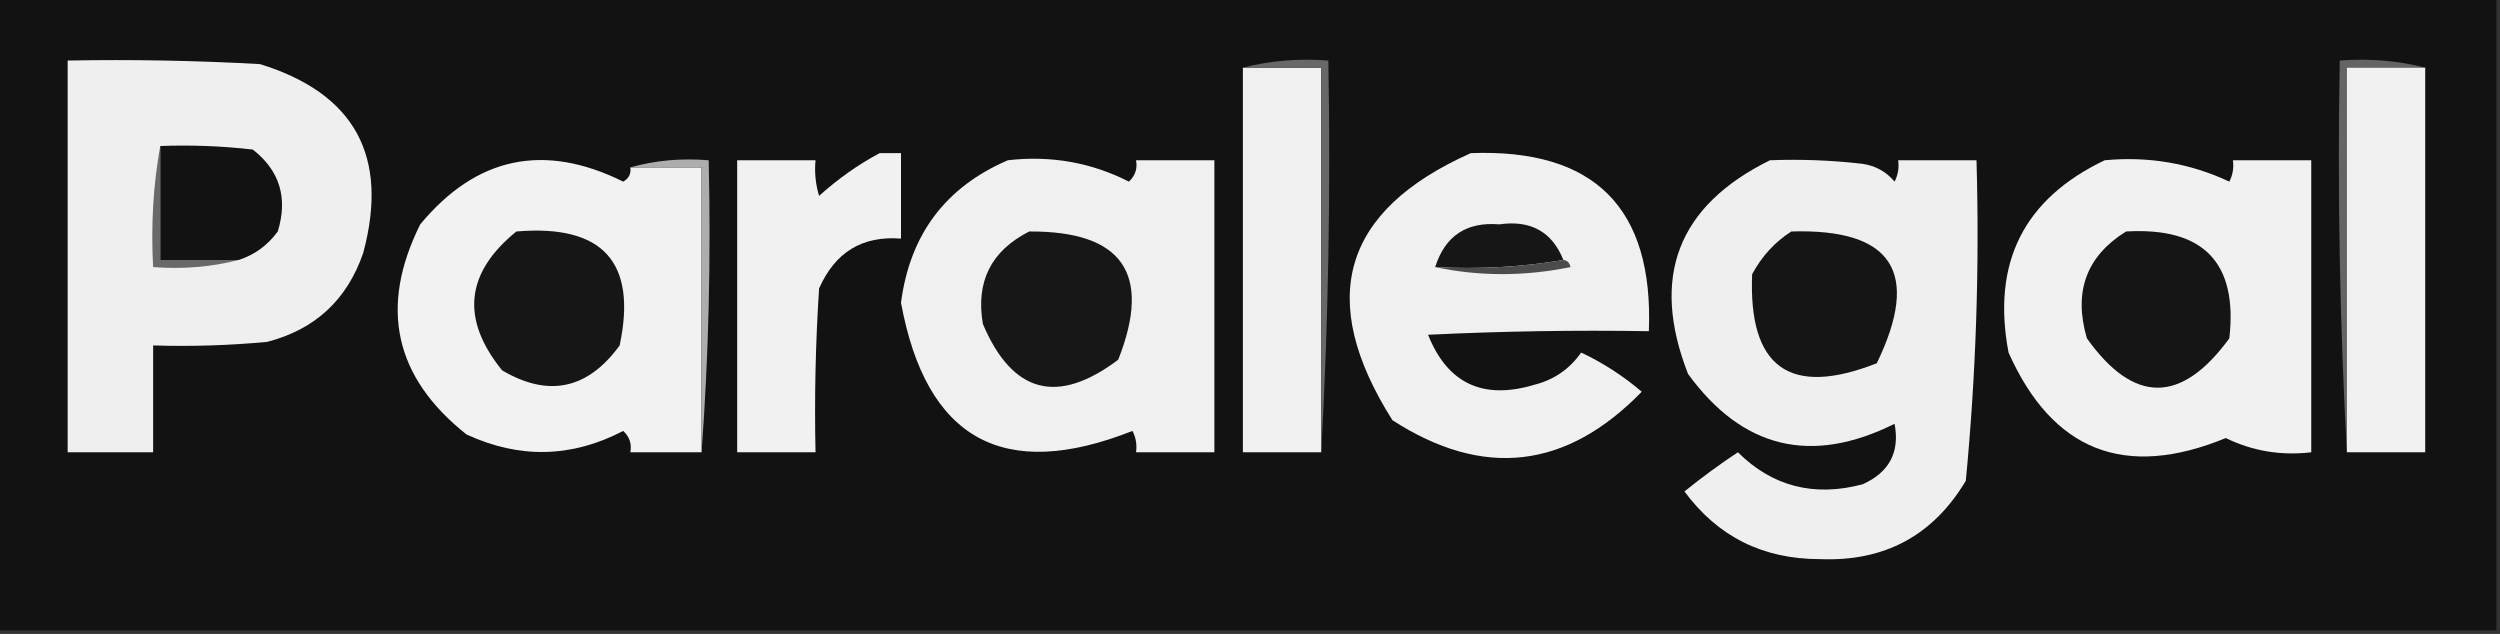 <?xml version="1.0" encoding="UTF-8"?>
<!DOCTYPE svg PUBLIC "-//W3C//DTD SVG 1.1//EN" "http://www.w3.org/Graphics/SVG/1.1/DTD/svg11.dtd">
<svg xmlns="http://www.w3.org/2000/svg" version="1.1" width="351px" height="89px" style="shape-rendering:geometricPrecision; text-rendering:geometricPrecision; image-rendering:optimizeQuality; fill-rule:evenodd; clip-rule:evenodd" xmlns:xlink="http://www.w3.org/1999/xlink">
<rect width="100%" height="100%" fill="#333333" stroke="none"/>
<g><path style="opacity:1" fill="#121212" d="M -0.5,-0.5 C 116.5,-0.5 233.5,-0.5 350.5,-0.5C 350.5,29.167 350.5,58.833 350.5,88.5C 233.5,88.5 116.5,88.5 -0.5,88.5C -0.5,58.833 -0.5,29.167 -0.5,-0.5 Z"/></g>
<g><path style="opacity:1" fill="#efefef" d="M 9.5,8.5 C 18.506,8.334 27.506,8.5 36.5,9C 49.807,13.11 54.641,21.944 51,35.5C 48.737,42.097 44.237,46.264 37.5,48C 32.177,48.499 26.844,48.666 21.5,48.5C 21.5,53.5 21.5,58.5 21.5,63.5C 17.5,63.5 13.5,63.5 9.5,63.5C 9.5,45.167 9.5,26.833 9.5,8.5 Z"/></g>
<g><path style="opacity:1" fill="#f0f0f0" d="M 174.5,9.5 C 178.167,9.5 181.833,9.5 185.5,9.5C 185.5,27.5 185.5,45.5 185.5,63.5C 181.833,63.5 178.167,63.5 174.5,63.5C 174.5,45.5 174.5,27.5 174.5,9.5 Z"/></g>
<g><path style="opacity:1" fill="#686868" d="M 174.5,9.5 C 178.298,8.517 182.298,8.183 186.5,8.5C 186.83,27.008 186.497,45.341 185.5,63.5C 185.5,45.5 185.5,27.5 185.5,9.5C 181.833,9.5 178.167,9.5 174.5,9.5 Z"/></g>
<g><path style="opacity:1" fill="#646464" d="M 340.5,9.5 C 336.833,9.5 333.167,9.5 329.5,9.5C 329.5,27.5 329.5,45.5 329.5,63.5C 328.503,45.341 328.17,27.008 328.5,8.5C 332.702,8.183 336.702,8.517 340.5,9.5 Z"/></g>
<g><path style="opacity:1" fill="#f0f0f0" d="M 340.5,9.5 C 340.5,27.5 340.5,45.5 340.5,63.5C 336.833,63.5 333.167,63.5 329.5,63.5C 329.5,45.5 329.5,27.5 329.5,9.5C 333.167,9.5 336.833,9.5 340.5,9.5 Z"/></g>
<g><path style="opacity:1" fill="#696969" d="M 22.5,20.5 C 22.5,25.833 22.5,31.167 22.5,36.5C 26.167,36.5 29.833,36.5 33.5,36.5C 29.702,37.483 25.702,37.817 21.5,37.5C 21.178,31.642 21.511,25.975 22.5,20.5 Z"/></g>
<g><path style="opacity:1" fill="#121212" d="M 22.5,20.5 C 26.846,20.334 31.179,20.501 35.5,21C 39.276,23.955 40.443,27.788 39,32.5C 37.549,34.464 35.716,35.797 33.5,36.5C 29.833,36.5 26.167,36.5 22.5,36.5C 22.5,31.167 22.5,25.833 22.5,20.5 Z"/></g>
<g><path style="opacity:1" fill="#f2f2f2" d="M 88.5,23.5 C 91.833,23.5 95.167,23.5 98.5,23.5C 98.5,36.833 98.5,50.167 98.5,63.5C 95.167,63.5 91.833,63.5 88.5,63.5C 88.719,62.325 88.386,61.325 87.5,60.5C 80.282,64.272 72.949,64.438 65.5,61C 55.368,52.968 53.201,43.134 59,31.5C 66.881,21.992 76.381,19.992 87.5,25.5C 88.297,25.043 88.631,24.376 88.5,23.5 Z"/></g>
<g><path style="opacity:1" fill="#f1f1f1" d="M 123.5,21.5 C 124.5,21.5 125.5,21.5 126.5,21.5C 126.5,25.5 126.5,29.5 126.5,33.5C 121.075,33.071 117.242,35.404 115,40.5C 114.5,48.159 114.334,55.826 114.5,63.5C 110.833,63.5 107.167,63.5 103.5,63.5C 103.5,49.833 103.5,36.167 103.5,22.5C 107.167,22.5 110.833,22.5 114.5,22.5C 114.34,24.199 114.506,25.866 115,27.5C 117.671,25.098 120.505,23.098 123.5,21.5 Z"/></g>
<g><path style="opacity:1" fill="#f0f0f0" d="M 141.5,22.5 C 147.515,21.803 153.182,22.803 158.5,25.5C 159.386,24.675 159.719,23.675 159.5,22.5C 163.167,22.5 166.833,22.5 170.5,22.5C 170.5,36.167 170.5,49.833 170.5,63.5C 166.833,63.5 163.167,63.5 159.5,63.5C 159.649,62.448 159.483,61.448 159,60.5C 140.86,67.68 130.027,61.68 126.5,42.5C 127.746,32.932 132.746,26.266 141.5,22.5 Z"/></g>
<g><path style="opacity:1" fill="#f0f0f0" d="M 206.5,21.5 C 223.85,20.85 232.183,29.183 231.5,46.5C 221.161,46.334 210.828,46.5 200.5,47C 203.236,53.866 208.236,56.199 215.5,54C 218.196,53.31 220.363,51.81 222,49.5C 225.089,50.96 227.922,52.793 230.5,55C 219.905,65.893 208.238,67.226 195.5,59C 184.766,42.05 188.432,29.55 206.5,21.5 Z"/></g>
<g><path style="opacity:1" fill="#efefef" d="M 248.5,22.5 C 252.846,22.334 257.179,22.501 261.5,23C 263.329,23.273 264.829,24.107 266,25.5C 266.483,24.552 266.649,23.552 266.5,22.5C 270.167,22.5 273.833,22.5 277.5,22.5C 277.934,37.558 277.434,52.558 276,67.5C 271.398,75.209 264.565,78.876 255.5,78.5C 247.503,78.501 241.169,75.335 236.5,69C 238.911,67.044 241.411,65.211 244,63.5C 248.842,68.299 254.675,69.799 261.5,68C 265.253,66.326 266.753,63.493 266,59.5C 254.307,65.325 244.64,62.992 237,52.5C 231.694,38.911 235.527,28.911 248.5,22.5 Z"/></g>
<g><path style="opacity:1" fill="#f1f1f1" d="M 295.5,22.5 C 301.657,21.919 307.49,22.919 313,25.5C 313.483,24.552 313.649,23.552 313.5,22.5C 317.167,22.5 320.833,22.5 324.5,22.5C 324.5,36.167 324.5,49.833 324.5,63.5C 320.241,63.998 316.241,63.331 312.5,61.5C 298.338,67.328 288.171,63.328 282,49.5C 279.619,36.929 284.119,27.929 295.5,22.5 Z"/></g>
<g><path style="opacity:1" fill="#adadad" d="M 88.5,23.5 C 91.962,22.518 95.629,22.185 99.5,22.5C 99.829,36.343 99.496,50.01 98.5,63.5C 98.5,50.167 98.5,36.833 98.5,23.5C 95.167,23.5 91.833,23.5 88.5,23.5 Z"/></g>
<g><path style="opacity:1" fill="#161616" d="M 219.5,36.5 C 213.69,37.49 207.69,37.823 201.5,37.5C 202.885,33.12 205.885,31.12 210.5,31.5C 214.905,30.865 217.905,32.531 219.5,36.5 Z"/></g>
<g><path style="opacity:1" fill="#161616" d="M 72.5,32.5 C 84.649,31.475 89.483,36.808 87,48.5C 82.511,54.664 77.011,55.831 70.5,52C 64.672,44.81 65.338,38.31 72.5,32.5 Z"/></g>
<g><path style="opacity:1" fill="#171717" d="M 144.5,32.5 C 157.599,32.42 161.766,38.42 157,50.5C 148.48,56.916 142.147,55.25 138,45.5C 136.973,39.554 139.14,35.221 144.5,32.5 Z"/></g>
<g><path style="opacity:1" fill="#151515" d="M 251.5,32.5 C 265.699,32.066 269.699,38.233 263.5,51C 251.298,55.801 245.464,51.634 246,38.5C 247.36,35.977 249.193,33.977 251.5,32.5 Z"/></g>
<g><path style="opacity:1" fill="#151515" d="M 298.5,32.5 C 309.37,31.867 314.203,36.867 313,47.5C 306.25,56.743 299.583,56.743 293,47.5C 291.087,40.97 292.92,35.97 298.5,32.5 Z"/></g>
<g><path style="opacity:1" fill="#4c4c4c" d="M 219.5,36.5 C 220.043,36.56 220.376,36.893 220.5,37.5C 214.012,38.817 207.678,38.817 201.5,37.5C 207.69,37.823 213.69,37.49 219.5,36.5 Z"/></g>
</svg>
